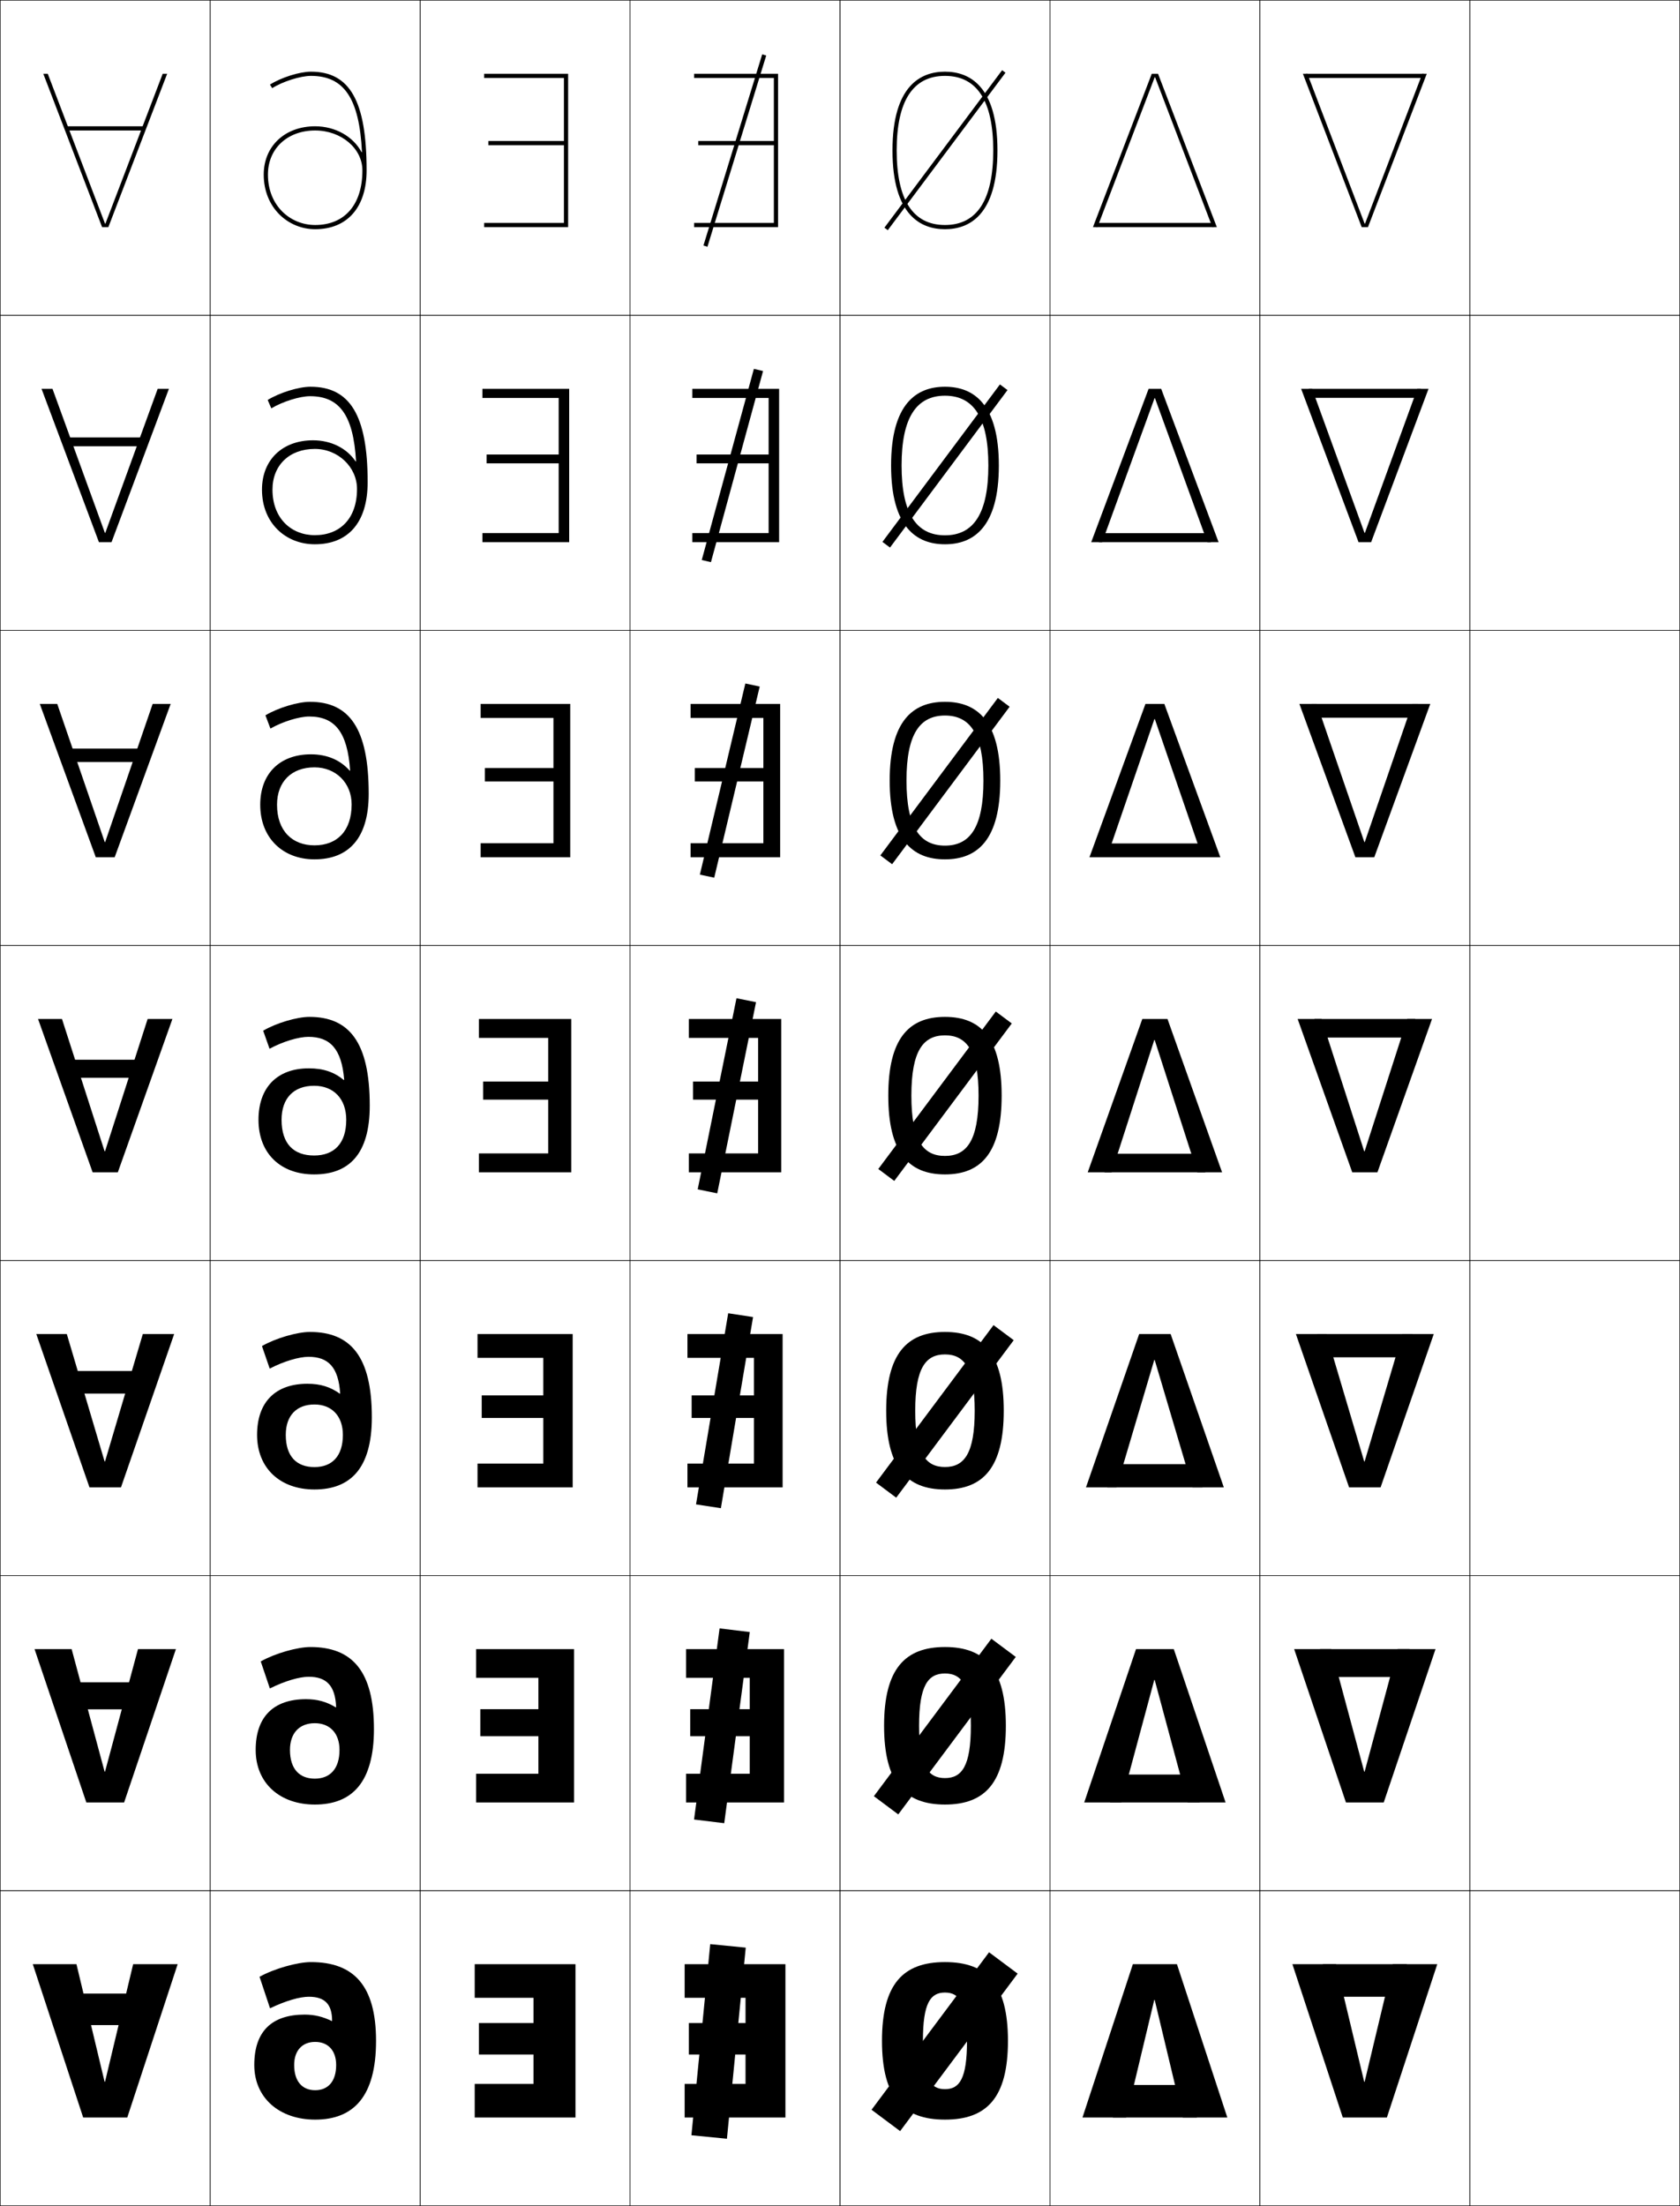 <?xml version="1.0" encoding="utf-8"?>
<!-- Generator: Adobe Illustrator 11 Build 225, SVG Export Plug-In . SVG Version: 6.0.0 Build 78)  -->
<!DOCTYPE svg PUBLIC "-//W3C//DTD SVG 1.0//EN"    "http://www.w3.org/TR/2001/REC-SVG-20010904/DTD/svg10.dtd">
<svg  xmlns="http://www.w3.org/2000/svg" xmlns:xlink="http://www.w3.org/1999/xlink" xmlns:a="http://ns.adobe.com/AdobeSVGViewerExtensions/3.0/"
	 width="800.25" height="1050.25" viewBox="0 0 800.25 1050.25" overflow="visible" enable-background="new 0 0 800.25 1050.25"
	 xml:space="preserve">
		<g id="レイヤー1">
			<g>
				<rect x="0.125" y="0.125" fill="none" stroke="#000000" stroke-width="0.25" width="100" height="150"/> 
				<rect x="100.125" y="0.125" fill="none" stroke="#000000" stroke-width="0.25" width="100" height="150"/> 
				<rect x="200.125" y="0.125" fill="none" stroke="#000000" stroke-width="0.25" width="100" height="150"/> 
				<rect x="300.125" y="0.125" fill="none" stroke="#000000" stroke-width="0.25" width="100" height="150"/> 
				<rect x="400.125" y="0.125" fill="none" stroke="#000000" stroke-width="0.25" width="100" height="150"/> 
				<rect x="500.125" y="0.125" fill="none" stroke="#000000" stroke-width="0.25" width="100" height="150"/> 
				<rect x="600.125" y="0.125" fill="none" stroke="#000000" stroke-width="0.25" width="100" height="150"/> 
				<rect x="0.125" y="150.125" fill="none" stroke="#000000" stroke-width="0.25" width="100" height="150"/> 
				<rect x="100.125" y="150.125" fill="none" stroke="#000000" stroke-width="0.25" width="100" height="150"/> 
				<rect x="200.125" y="150.125" fill="none" stroke="#000000" stroke-width="0.25" width="100" height="150"/> 
				<rect x="300.125" y="150.125" fill="none" stroke="#000000" stroke-width="0.25" width="100" height="150"/> 
				<rect x="400.125" y="150.125" fill="none" stroke="#000000" stroke-width="0.25" width="100" height="150"/> 
				<rect x="500.125" y="150.125" fill="none" stroke="#000000" stroke-width="0.25" width="100" height="150"/> 
				<rect x="600.125" y="150.125" fill="none" stroke="#000000" stroke-width="0.25" width="100" height="150"/> 
				<rect x="0.125" y="300.125" fill="none" stroke="#000000" stroke-width="0.25" width="100" height="150"/> 
				<rect x="100.125" y="300.125" fill="none" stroke="#000000" stroke-width="0.25" width="100" height="150"/> 
				<rect x="200.125" y="300.125" fill="none" stroke="#000000" stroke-width="0.25" width="100" height="150"/> 
				<rect x="300.125" y="300.125" fill="none" stroke="#000000" stroke-width="0.25" width="100" height="150"/> 
				<rect x="400.125" y="300.125" fill="none" stroke="#000000" stroke-width="0.25" width="100" height="150"/> 
				<rect x="500.125" y="300.125" fill="none" stroke="#000000" stroke-width="0.25" width="100" height="150"/> 
				<rect x="600.125" y="300.125" fill="none" stroke="#000000" stroke-width="0.25" width="100" height="150"/> 
				<rect x="0.125" y="450.125" fill="none" stroke="#000000" stroke-width="0.25" width="100" height="150"/> 
				<rect x="100.125" y="450.125" fill="none" stroke="#000000" stroke-width="0.25" width="100" height="150"/> 
				<rect x="200.125" y="450.125" fill="none" stroke="#000000" stroke-width="0.25" width="100" height="150"/> 
				<rect x="300.125" y="450.125" fill="none" stroke="#000000" stroke-width="0.25" width="100" height="150"/> 
				<rect x="400.125" y="450.125" fill="none" stroke="#000000" stroke-width="0.25" width="100" height="150"/> 
				<rect x="500.125" y="450.125" fill="none" stroke="#000000" stroke-width="0.25" width="100" height="150"/> 
				<rect x="600.125" y="450.125" fill="none" stroke="#000000" stroke-width="0.25" width="100" height="150"/> 
				<rect x="0.125" y="600.125" fill="none" stroke="#000000" stroke-width="0.25" width="100" height="150"/> 
				<rect x="100.125" y="600.125" fill="none" stroke="#000000" stroke-width="0.25" width="100" height="150"/> 
				<rect x="200.125" y="600.125" fill="none" stroke="#000000" stroke-width="0.25" width="100" height="150"/> 
				<rect x="300.125" y="600.125" fill="none" stroke="#000000" stroke-width="0.25" width="100" height="150"/> 
				<rect x="400.125" y="600.125" fill="none" stroke="#000000" stroke-width="0.25" width="100" height="150"/> 
				<rect x="500.125" y="600.125" fill="none" stroke="#000000" stroke-width="0.25" width="100" height="150"/> 
				<rect x="600.125" y="600.125" fill="none" stroke="#000000" stroke-width="0.25" width="100" height="150"/> 
				<rect x="0.125" y="750.125" fill="none" stroke="#000000" stroke-width="0.25" width="100" height="150"/> 
				<rect x="100.125" y="750.125" fill="none" stroke="#000000" stroke-width="0.25" width="100" height="150"/> 
				<rect x="200.125" y="750.125" fill="none" stroke="#000000" stroke-width="0.25" width="100" height="150"/> 
				<rect x="300.125" y="750.125" fill="none" stroke="#000000" stroke-width="0.25" width="100" height="150"/> 
				<rect x="400.125" y="750.125" fill="none" stroke="#000000" stroke-width="0.25" width="100" height="150"/> 
				<rect x="500.125" y="750.125" fill="none" stroke="#000000" stroke-width="0.25" width="100" height="150"/> 
				<rect x="600.125" y="750.125" fill="none" stroke="#000000" stroke-width="0.25" width="100" height="150"/> 
				<rect x="0.125" y="900.125" fill="none" stroke="#000000" stroke-width="0.25" width="100" height="150"/> 
				<rect x="100.125" y="900.125" fill="none" stroke="#000000" stroke-width="0.25" width="100" height="150"/> 
				<rect x="200.125" y="900.125" fill="none" stroke="#000000" stroke-width="0.25" width="100" height="150"/> 
				<rect x="300.125" y="900.125" fill="none" stroke="#000000" stroke-width="0.25" width="100" height="150"/> 
				<rect x="400.125" y="900.125" fill="none" stroke="#000000" stroke-width="0.25" width="100" height="150"/> 
				<rect x="500.125" y="900.125" fill="none" stroke="#000000" stroke-width="0.25" width="100" height="150"/> 
				<rect x="600.125" y="900.125" fill="none" stroke="#000000" stroke-width="0.25" width="100" height="150"/> 
				<rect x="700.125" y="0.125" fill="none" stroke="#000000" stroke-width="0.25" width="100" height="150"/> 
				<rect x="700.125" y="150.125" fill="none" stroke="#000000" stroke-width="0.25" width="100" height="150"/> 
				<rect x="700.125" y="300.125" fill="none" stroke="#000000" stroke-width="0.25" width="100" height="150"/> 
				<rect x="700.125" y="450.125" fill="none" stroke="#000000" stroke-width="0.25" width="100" height="150"/> 
				<rect x="700.125" y="600.125" fill="none" stroke="#000000" stroke-width="0.25" width="100" height="150"/> 
				<rect x="700.125" y="750.125" fill="none" stroke="#000000" stroke-width="0.25" width="100" height="150"/> 
				<rect x="700.125" y="900.125" fill="none" stroke="#000000" stroke-width="0.25" width="100" height="150"/> 
			</g>
			<g>
				<g>
					<path d="M450.125,107.125c-15.262,0-23-11.943-23-35.5s7.738-35.5,23-35.5s23,11.943,23,35.5
						S465.387,107.125,450.125,107.125v2c11.404,0,25-6.506,25-37.5s-13.596-37.5-25-37.5s-25,6.506-25,37.5
						s13.596,37.5,25,37.5V107.125z"/>
					
						<rect x="449.125" y="24.825" transform="matrix(-0.801 -0.599 0.599 -0.801 767.761 398.504)" width="2" height="93.6"/> 
				</g>
				<g>
					<path d="M450.125,184.125c13.458,0,25.666,7.918,25.666,37.5c0,29.581-12.208,37.5-25.666,37.5
						v-4.267c13.612,0,20.666-10.368,20.666-33.233
						c0-22.866-7.054-33.234-20.666-33.234c-13.613,0-20.667,10.368-20.667,33.234
						c0,22.865,7.054,33.233,20.667,33.233V259.125c-13.459,0-25.667-7.919-25.667-37.5
						C424.458,192.043,436.666,184.125,450.125,184.125z"/>
					
						<rect x="447.875" y="174.825" transform="matrix(-0.801 -0.598 0.598 -0.801 678.143 668.545)" width="4.5" height="93.6"/> 
				</g>
				<g>
					<path d="M450.125,334.125c15.513,0,26.333,9.332,26.333,37.5s-10.82,37.5-26.333,37.5v-6.534
						c11.964,0,18.333-8.792,18.333-30.966c0-22.175-6.369-30.967-18.333-30.967
						S431.792,349.45,431.792,371.625c0,22.174,6.369,30.966,18.333,30.966V409.125
						c-15.513,0-26.333-9.332-26.333-37.5S434.612,334.125,450.125,334.125z"/>
					
						<rect x="446.625" y="324.825" transform="matrix(-0.801 -0.598 0.598 -0.801 588.453 938.708)" width="7.001" height="93.6"/> 
				</g>
				<g>
					<path d="M450.125,484.125c17.566,0,27,10.744,27,37.5s-9.434,37.5-27,37.5v-8.801
						c10.314,0,16-7.216,16-28.699c0-21.484-5.686-28.7-16-28.7s-16,7.216-16,28.7
						c0,21.483,5.686,28.699,16,28.699V559.125c-17.567,0-27-10.744-27-37.5
						S432.558,484.125,450.125,484.125z"/>
					
						<rect x="445.375" y="474.825" transform="matrix(-0.801 -0.598 0.598 -0.801 498.776 1208.894)" width="9.501" height="93.6"/> 
				</g>
				<g>
					<path d="M450.125,698.425c9.185,0,14.166-6.463,14.166-26.8
						c0-20.338-4.981-26.801-14.166-26.801s-14.167,6.463-14.167,26.801
						C435.958,691.962,440.94,698.425,450.125,698.425V709.125c-18.324,0-28-10.597-28-37.5
						c0-26.904,9.676-37.5,28-37.5c18.323,0,28,10.596,28,37.5c0,26.903-9.677,37.5-28,37.5V698.425z"
						/>
					
						<rect x="444.124" y="624.825" transform="matrix(-0.801 -0.598 0.598 -0.801 408.997 1479.091)" width="12.001" height="93.6"/> 
				</g>
				<g>
					<path d="M450.125,846.524c8.055,0,12.333-5.71,12.333-24.899
						c0-19.191-4.278-24.9-12.333-24.9s-12.333,5.709-12.333,24.9
						C437.792,840.814,442.07,846.524,450.125,846.524V859.125c-19.08,0-29-10.448-29-37.5
						s9.92-37.5,29-37.5c19.079,0,29,10.448,29,37.5s-9.921,37.5-29,37.5V846.524z"/>
					
						<rect x="442.875" y="774.825" transform="matrix(-0.801 -0.598 0.598 -0.801 319.274 1749.289)" width="14.5" height="93.6"/> 
				</g>
				<g>
					<path d="M450.125,994.625c6.925,0,10.5-4.957,10.5-23c0-18.045-3.575-23-10.5-23s-10.5,4.955-10.5,23
						C439.625,989.668,443.2,994.625,450.125,994.625v14.5c-19.836,0-30-10.301-30-37.5s10.164-37.5,30-37.5
						s30,10.301,30,37.5s-10.164,37.5-30,37.5V994.625z"/>
					
						<rect x="441.625" y="924.825" transform="matrix(-0.801 -0.598 0.598 -0.801 229.464 2019.47)" width="16.999" height="93.6"/> 
				</g>
			</g>
			<g>
				<g>
					<polygon points="50.225,106.465 77.495,35.125 79.625,35.125 51.625,108.125 48.625,108.125 20.625,35.125 
						22.755,35.125 50.025,106.465 "/>
					<rect x="31.125" y="60.125" width="38" height="2"/> 
				</g>
				<g>
					<polygon points="50.158,253.685 75.104,185.125 80.458,185.125 53.125,258.125 
						47.125,258.125 19.792,185.125 25.011,185.125 49.958,253.685 "/>
					<rect x="30.792" y="208.258" width="38.667" height="4.2"/> 
				</g>
				<g>
					<polygon points="50.092,400.905 72.715,335.125 81.292,335.125 54.625,408.125 45.625,408.125 
						18.958,335.125 27.269,335.125 49.891,400.905 "/>
					<rect x="30.458" y="356.393" width="39.333" height="6.399"/> 
				</g>
				<g>
					<polygon points="18.125,485.125 29.525,485.125 49.824,548.125 50.025,548.125 70.324,485.125 82.125,485.125 
						56.125,558.125 44.125,558.125 "/>
					<rect x="30.125" y="504.526" width="40" height="8.599"/> 
				</g>
				<g>
					<polygon points="68.024,635.125 82.958,635.125 57.625,708.125 42.625,708.125 17.292,635.125 
						31.825,635.125 49.824,695.791 50.025,695.791 "/>
					<rect x="30.125" y="652.726" width="40" height="10.732"/> 
				</g>
				<g>
					<polygon points="65.725,785.125 83.792,785.125 59.125,858.125 41.125,858.125 16.458,785.125 34.125,785.125 
						49.824,843.458 50.025,843.458 "/>
					<rect x="30.125" y="800.926" width="40" height="12.866"/> 
				</g>
				<g>
					<polygon points="63.425,935.125 84.625,935.125 60.625,1008.125 39.625,1008.125 15.625,935.125 36.425,935.125 
						49.824,991.125 50.025,991.125 "/>
					<rect x="30.125" y="949.125" width="40" height="15"/> 
				</g>
			</g>
			<g>
				<polygon points="228.125,963.125 254.125,963.125 254.125,951.125 226.125,951.125 226.125,935.125 274.125,935.125 
					274.125,1008.125 226.125,1008.125 226.125,992.125 254.125,992.125 254.125,978.125 228.125,978.125 "/>
				<polygon points="256.458,798.791 226.792,798.791 226.792,785.125 273.458,785.125 
					273.458,858.125 226.792,858.125 226.792,844.458 256.458,844.458 256.458,826.591 
					228.792,826.591 228.792,813.725 256.458,813.725 "/>
				<polygon points="258.792,646.458 227.458,646.458 227.458,635.125 272.792,635.125 
					272.792,708.125 227.458,708.125 227.458,696.792 258.792,696.792 258.792,675.058 
					229.458,675.058 229.458,664.324 258.792,664.324 "/>
				<polygon points="261.125,494.125 228.125,494.125 228.125,485.125 272.125,485.125 272.125,558.125 228.125,558.125 
					228.125,549.125 261.125,549.125 261.125,523.524 230.125,523.524 230.125,514.924 261.125,514.924 "/>
				<polygon points="263.625,341.792 228.958,341.792 228.958,335.125 271.625,335.125 
					271.625,408.125 228.958,408.125 228.958,401.458 263.625,401.458 263.625,372.058 
					230.958,372.058 230.958,365.657 263.625,365.657 "/>
				<polygon points="266.125,189.458 229.792,189.458 229.792,185.125 271.125,185.125 271.125,258.125 
					229.792,258.125 229.792,253.792 266.125,253.792 266.125,220.591 231.792,220.591 
					231.792,216.391 266.125,216.391 "/>
				<polygon points="268.625,69.125 232.625,69.125 232.625,67.125 268.625,67.125 268.625,37.125 230.625,37.125 230.625,35.125 
					270.625,35.125 270.625,108.125 230.625,108.125 230.625,106.125 268.625,106.125 "/>
			</g>
			<g>
				<g>
					<polygon points="550.225,36.785 577.495,108.125 579.625,108.125 551.625,35.125 548.625,35.125 520.625,108.125 
						522.755,108.125 550.025,36.785 "/>
					<rect x="522.125" y="106.125" width="56" height="2"/> 
				</g>
				<g>
					<polygon points="550.158,189.565 575.104,258.125 580.458,258.125 553.125,185.125 
						547.125,185.125 519.792,258.125 525.012,258.125 549.958,189.565 "/>
					<rect x="523.458" y="253.842" width="53.333" height="4.283"/> 
				</g>
				<g>
					<polygon points="550.092,342.345 572.715,408.125 581.292,408.125 554.625,335.125 545.625,335.125 
						518.958,408.125 527.269,408.125 549.892,342.345 "/>
					<rect x="524.792" y="401.559" width="50.666" height="6.566"/> 
				</g>
				<g>
					<polygon points="518.125,558.125 529.525,558.125 549.824,495.125 550.025,495.125 570.324,558.125 
						582.125,558.125 556.125,485.125 544.125,485.125 "/>
					<rect x="526.125" y="549.275" width="48" height="8.85"/> 
				</g>
				<g>
					<polygon points="568.024,708.125 582.958,708.125 557.625,635.125 542.625,635.125 517.291,708.125 
						531.825,708.125 549.824,647.458 550.025,647.458 "/>
					<rect x="527.458" y="697.059" width="45.333" height="11.066"/> 
				</g>
				<g>
					<polygon points="565.725,858.125 583.792,858.125 559.125,785.125 541.125,785.125 516.458,858.125 
						534.125,858.125 549.824,799.792 550.025,799.792 "/>
					<rect x="528.792" y="844.842" width="42.666" height="13.283"/> 
				</g>
				<g>
					<polygon points="563.425,1008.125 584.625,1008.125 560.625,935.125 539.625,935.125 515.625,1008.125 
						536.425,1008.125 549.824,952.125 550.025,952.125 "/>
					<rect x="530.125" y="992.625" width="40" height="15.5"/> 
				</g>
			</g>
			<g>
				<g>
					<polygon points="650.225,106.465 677.495,35.125 679.625,35.125 651.625,108.125 648.625,108.125 620.625,35.125 
						622.755,35.125 650.025,106.465 "/>
					<rect x="622.125" y="35.125" width="56" height="2"/> 
				</g>
				<g>
					<polygon points="650.158,253.685 675.104,185.125 680.458,185.125 653.125,258.125 
						647.125,258.125 619.791,185.125 625.012,185.125 649.958,253.685 "/>
					<rect x="623.458" y="185.125" width="53.334" height="4.284"/> 
				</g>
				<g>
					<polygon points="650.092,400.905 672.715,335.125 681.292,335.125 654.625,408.125 645.625,408.125 
						618.958,335.125 627.269,335.125 649.892,400.905 "/>
					<rect x="624.792" y="335.125" width="50.666" height="6.566"/> 
				</g>
				<g>
					<polygon points="618.125,485.125 629.525,485.125 649.824,548.125 650.025,548.125 670.324,485.125 
						682.125,485.125 656.125,558.125 644.125,558.125 "/>
					<rect x="626.125" y="485.125" width="48" height="8.85"/> 
				</g>
				<g>
					<polygon points="668.024,635.125 682.958,635.125 657.625,708.125 642.625,708.125 617.292,635.125 
						631.825,635.125 649.824,695.791 650.025,695.791 "/>
					<rect x="627.458" y="635.125" width="45.333" height="11.066"/> 
				</g>
				<g>
					<polygon points="665.725,785.125 683.792,785.125 659.125,858.125 641.125,858.125 616.458,785.125 
						634.125,785.125 649.824,843.458 650.025,843.458 "/>
					<rect x="628.792" y="785.125" width="42.666" height="13.283"/> 
				</g>
				<g>
					<polygon points="663.425,935.125 684.625,935.125 660.625,1008.125 639.625,1008.125 615.625,935.125 636.425,935.125 
						649.824,991.125 650.025,991.125 "/>
					<rect x="630.125" y="935.125" width="40" height="15.5"/> 
				</g>
			</g>
			<path d="M172.425,72.443C171.166,46.783,163.857,36.125,148.125,36.125
				c-5.008,0-13.465,2.677-18.465,5.845l-1.07-1.689
				C133.947,36.887,142.711,34.125,148.125,34.125c18.574,0,26.5,14.057,26.5,47
				c0,17.533-9.158,28-24.5,28v-2c14.089,0,22.5-9.72,22.5-26c0-10.477-10.094-19-22.5-19
				c-13.248,0-22.5,8.636-22.5,21c0,14.804,10.621,24,22.5,24v2c-12.883,0-24.5-10.205-24.5-26
				c0-13.542,10.074-23,24.5-23c9.524,0,18.11,4.821,22.1,12.318H172.425z"/>
			<g>
				<path d="M128.625,956.125l-5-15c7.057-3.912,18.111-7,24.5-7c20.463,0,31,11.281,31,37.5
					c0,26.402-10.625,37.5-29,37.5v-14c6.062,0,10-4.1,10-12c0-6.841-3.798-11-10-11s-10,4.159-10,11
					c0,7.9,3.938,12,10,12v14c-16.977,0-29-10.287-29-26c0-16.121,8.432-24,24-24
					c4.641,0,8.734,1,12.936,3.076l0.129-0.154c0-8.014-3.63-11.422-11.064-11.422
					C142.904,950.625,136.316,952.432,128.625,956.125z"/>
				<path d="M128.547,803.849l-4.345-12.864c6.773-3.826,17.446-6.859,23.672-6.859
					c19.924,0,30.25,11.49,30.25,39.083c0,25.354-10.429,35.917-28.167,35.917v-12.334
					c7.205,0,11.767-4.628,11.767-13.666c0-7.89-4.531-12.733-11.767-12.733
					c-7.383,0-11.833,4.744-11.833,12.733c0,9.061,4.522,13.666,11.833,13.666V859.125
					c-16.656,0-28.167-10.198-28.167-26c0-15.902,8.612-24.167,23.984-24.167
					c5.401,0,9.821,1.237,14.197,3.905l0.137-0.146
					c-0.407-10.288-4.68-14.426-13.068-14.426
					C142.689,798.292,135.79,800.243,128.547,803.849z"/>
				<path d="M128.47,651.573l-3.69-10.729c6.49-3.739,16.781-6.719,22.845-6.719
					c19.385,0,29.5,11.7,29.5,40.667c0,24.305-10.234,34.333-27.333,34.333v-10.667
					c8.347,0,13.533-5.157,13.533-15.333c0-8.938-5.264-14.467-13.533-14.467
					c-8.563,0-13.667,5.33-13.667,14.467c0,10.221,5.107,15.333,13.667,15.333V709.125
					c-16.335,0-27.333-10.108-27.333-26c0-15.684,8.793-24.333,23.969-24.333
					c6.162,0,10.908,1.475,15.458,4.734l0.145-0.137
					c-0.814-12.562-5.731-17.432-15.072-17.432
					C142.475,645.958,135.264,648.056,128.47,651.573z"/>
				<path d="M147.079,508.625c6.923,0,11.995,1.713,16.72,5.564l0.152-0.129
					C162.729,499.225,157.17,493.625,146.875,493.625c-4.614,0-12.137,2.242-18.482,5.672
					l-3.035-8.594c6.207-3.653,16.116-6.578,22.018-6.578c18.846,0,28.75,11.91,28.75,42.25
					c0,23.256-10.039,32.75-26.5,32.75v-9c9.49,0,15.3-5.687,15.3-17
					c0-9.987-5.997-16.2-15.3-16.2c-9.744,0-15.5,5.915-15.5,16.2
					c0,11.381,5.691,17,15.5,17v9c-16.014,0-26.5-10.02-26.5-26
					C123.125,517.66,132.1,508.625,147.079,508.625z"/>
			</g>
			<path d="M148.095,359.125c7.79,0,14.033,2.749,18.513,7.816l0.168-0.086
				C165.542,348.411,159.399,341.125,147.292,341.125c-4.746,0-12.58,2.387-18.477,5.729
				l-2.38-6.292c5.923-3.567,15.451-6.438,21.19-6.438c18.755,0,28,12.626,28,43.833
				c0,21.349-9.745,31.167-25.833,31.167v-6.667c10.768,0,17.699-6.82,17.699-19.5
				c0-10.198-7.505-17.633-17.699-17.633c-10.912,0-17.834,6.821-17.834,17.8
				c0,12.522,7.335,19.333,17.834,19.333V409.125c-14.971,0-25.833-10.081-25.833-26
				C123.958,368.301,133.3,359.125,148.095,359.125z"/>
			<path d="M149.958,213.725c-12.08,0-20.167,7.729-20.167,19.4
				c0,13.663,8.978,21.667,20.167,21.667V259.125c-13.927,0-25.167-10.143-25.167-26
				c0-14.183,9.708-23.5,24.318-23.5c8.657,0,16.072,3.785,20.306,10.067l0.184-0.043
				C168.354,197.597,161.628,188.625,147.708,188.625c-4.877,0-13.022,2.532-18.471,5.787
				l-1.725-3.991C133.153,186.941,142.299,184.125,147.875,184.125
				c18.665,0,27.25,13.341,27.25,45.417c0,19.441-9.452,29.583-25.167,29.583v-4.333
				c12.046,0,20.1-7.954,20.1-22
				C170.058,222.381,161.044,213.725,149.958,213.725z"/>
			<g>
				<g>
					<polygon points="368.625,69.125 332.625,69.125 332.625,67.125 368.625,67.125 368.625,37.125 330.625,37.125 330.625,35.125 
						370.625,35.125 370.625,108.125 330.625,108.125 330.625,106.125 368.625,106.125 "/>
					
						<rect x="349.126" y="24.021" transform="matrix(-0.956 -0.294 0.294 -0.956 663.691 243.074)" width="1.999" height="95.21"/> 
				</g>
				<g>
					<polygon points="366.125,189.458 329.791,189.458 329.791,185.125 371.125,185.125 
						371.125,258.125 329.791,258.125 329.791,253.792 366.125,253.792 366.125,220.591 
						331.792,220.591 331.792,216.392 366.125,216.392 "/>
					<polygon points="334.27,266.614 338.646,267.637 363.479,176.637 359.104,175.614 "/>
				</g>
				<g>
					<polygon points="363.625,341.792 328.958,341.792 328.958,335.125 371.625,335.125 371.625,408.125 
						328.958,408.125 328.958,401.458 363.625,401.458 363.625,372.057 330.958,372.057 
						330.958,365.659 363.625,365.659 "/>
					<polygon points="333.371,416.397 340.213,417.855 361.88,326.855 355.037,325.397 "/>
				</g>
				<g>
					<polygon points="361.125,494.125 328.125,494.125 328.125,485.125 372.125,485.125 372.125,558.125 328.125,558.125 
						328.125,549.125 361.125,549.125 361.125,523.523 330.125,523.523 330.125,514.926 361.125,514.926 "/>
					
						<rect x="341.625" y="475.195" transform="matrix(-0.98 -0.199 0.199 -0.98 581.877 1101.805)" width="9.499" height="92.861"/> 
				</g>
				<g>
					<polygon points="359.125,646.458 327.458,646.458 327.458,635.125 372.792,635.125 372.792,708.125 
						327.458,708.125 327.458,696.791 359.125,696.791 359.125,675.058 329.458,675.058 
						329.458,664.325 359.125,664.325 "/>
					<polygon points="331.535,716.216 343.381,718.035 358.714,627.035 346.869,625.216 "/>
				</g>
				<g>
					<polygon points="357.125,798.792 326.792,798.792 326.792,785.125 373.458,785.125 373.458,858.125 
						326.792,858.125 326.792,844.458 357.125,844.458 357.125,826.591 328.792,826.591 
						328.792,813.726 357.125,813.726 "/>
					<polygon points="330.601,866.253 344.982,867.999 357.149,776.999 342.768,775.253 "/>
				</g>
				<g>
					<polygon points="328.125,963.125 355.125,963.125 355.125,951.125 326.125,951.125 326.125,935.125 374.125,935.125 
						374.125,1008.125 326.125,1008.125 326.125,992.125 355.125,992.125 355.125,978.125 328.125,978.125 "/>
					
						<rect x="334.125" y="925.904" transform="matrix(-0.995 -0.098 0.098 -0.995 587.979 1972.25)" width="17" height="91.444"/> 
				</g>
			</g>
		</g>
	</svg>
